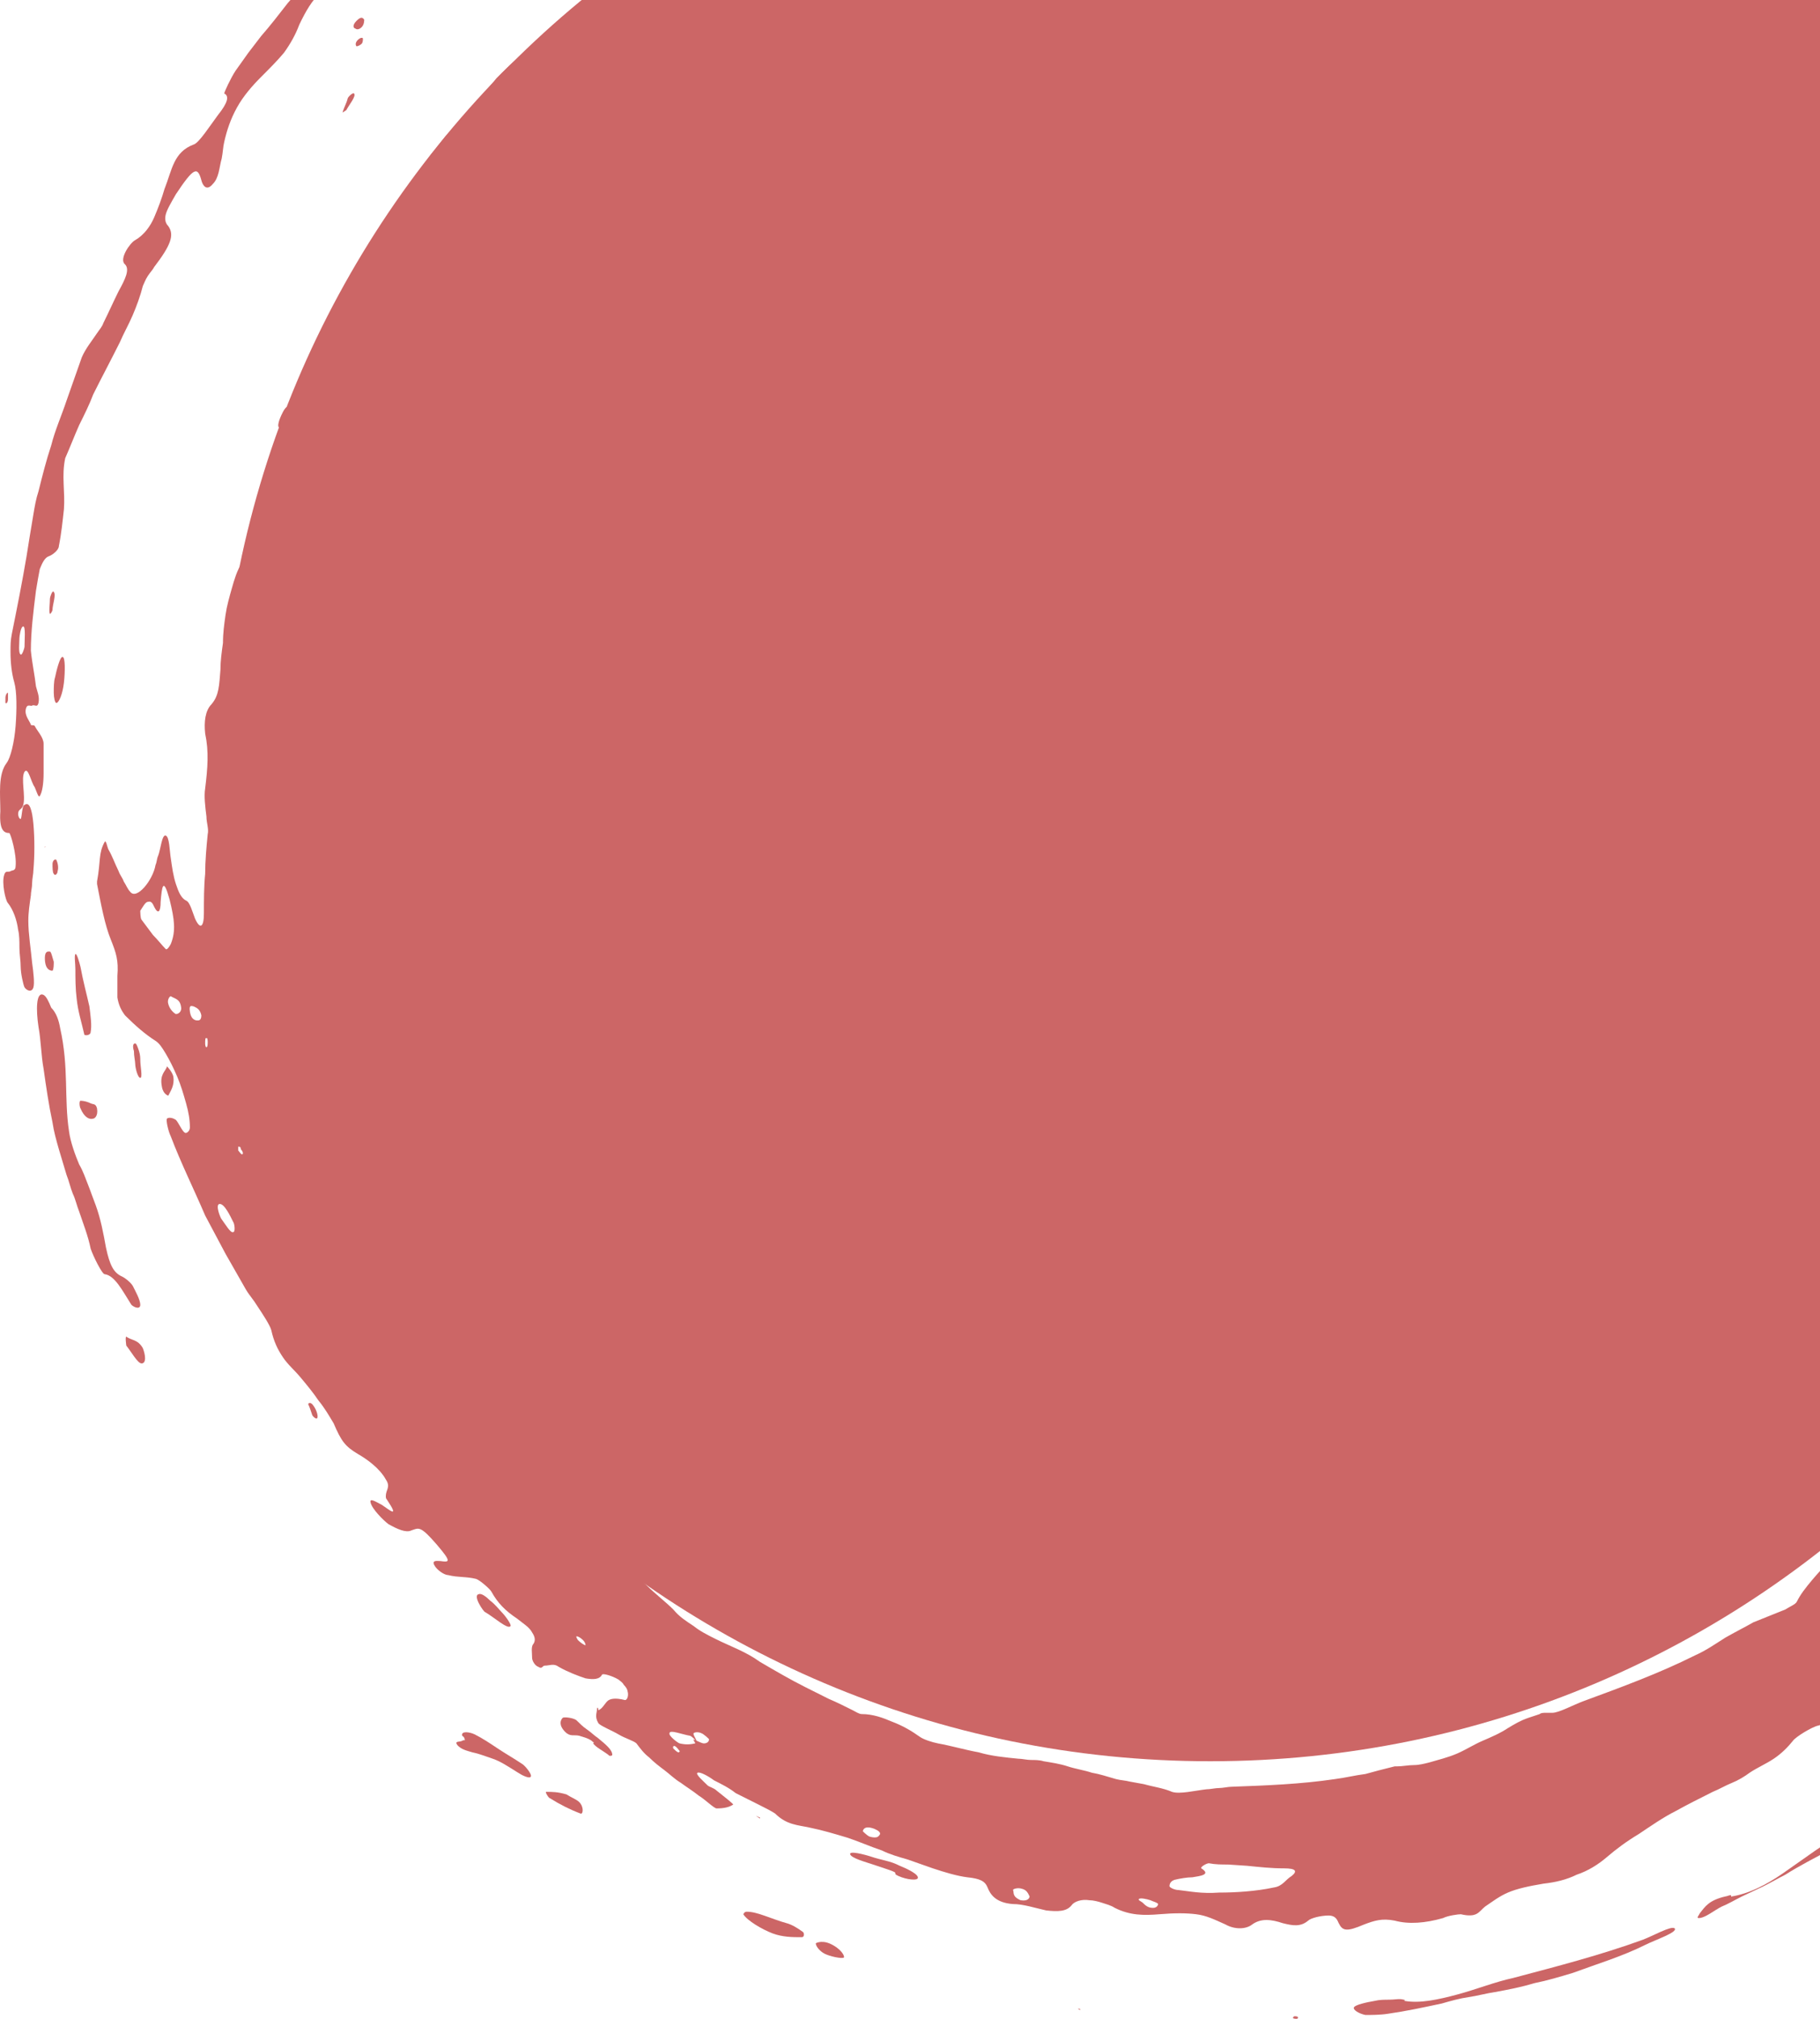 <svg width="92" height="102" viewBox="0 0 92 102" fill="none" xmlns="http://www.w3.org/2000/svg">
<g id="Vector">
<path d="M30.178 86.346C30.178 86.539 30.05 86.732 30.243 87.054C30.307 87.183 30.95 87.441 31.272 87.634C31.593 87.827 32.043 87.956 32.172 88.085C32.365 88.343 32.558 88.6 32.815 88.793C33.072 89.051 33.33 89.245 33.587 89.438C33.844 89.631 34.101 89.889 34.423 90.082C34.68 90.275 35.002 90.469 35.323 90.726C35.645 90.919 36.095 91.37 36.224 91.37C36.609 91.37 36.867 91.306 37.059 91.177C37.124 91.177 36.545 90.726 36.224 90.469C36.095 90.34 35.838 90.275 35.773 90.211C35.58 90.017 35.13 89.631 35.259 89.567C35.387 89.502 35.838 89.76 36.095 89.953C36.481 90.146 36.867 90.34 37.188 90.597C37.574 90.791 37.96 90.984 38.346 91.177C38.603 91.306 38.989 91.499 39.182 91.628C39.761 92.208 40.339 92.208 40.918 92.337C41.561 92.466 42.204 92.659 42.847 92.852C43.426 93.045 44.005 93.303 44.584 93.496C44.97 93.69 45.42 93.818 45.87 93.947L47.156 94.398C47.735 94.591 48.378 94.785 48.892 94.849C49.536 94.914 49.793 95.042 49.921 95.365C50.05 95.687 50.307 96.138 51.208 96.202C51.722 96.202 52.301 96.395 52.88 96.524C53.459 96.589 53.909 96.589 54.166 96.266C54.294 96.073 54.68 95.944 55.066 96.009C55.259 96.009 55.516 96.073 55.709 96.138C55.902 96.202 56.16 96.266 56.352 96.395C57.124 96.782 57.832 96.782 58.603 96.717C59.375 96.653 59.954 96.653 60.468 96.717C60.983 96.782 61.369 96.975 61.947 97.233C62.398 97.49 62.976 97.49 63.298 97.233C63.748 96.911 64.263 96.975 64.841 97.168C65.356 97.297 65.742 97.362 66.127 97.04C66.256 96.911 66.771 96.782 67.156 96.782C67.542 96.782 67.607 97.04 67.671 97.168C67.864 97.555 68.057 97.619 68.957 97.233C69.472 97.04 69.858 96.911 70.501 97.04C71.208 97.233 72.044 97.168 72.944 96.911C73.202 96.782 73.716 96.717 73.845 96.717C74.681 96.911 74.745 96.589 75.067 96.331C75.453 96.073 75.774 95.816 76.224 95.622C76.674 95.429 77.253 95.3 78.025 95.171C78.604 95.107 79.182 94.978 79.697 94.72C80.276 94.527 80.79 94.205 81.24 93.818C81.691 93.432 82.205 93.045 82.848 92.659C83.427 92.272 84.07 91.821 84.713 91.499C85.292 91.177 85.935 90.855 86.578 90.533C86.9 90.404 87.221 90.211 87.543 90.082C87.864 89.953 88.186 89.76 88.443 89.567C88.829 89.309 89.279 89.116 89.665 88.858C90.051 88.6 90.372 88.278 90.63 87.956C90.758 87.763 91.594 87.247 91.916 87.183C92.688 86.99 92.945 86.732 92.945 86.346C92.945 86.023 93.202 85.83 93.716 85.701C93.974 85.637 94.36 85.379 94.617 85.315C94.81 85.25 95.131 85.186 95.131 85.315C95.067 85.83 95.517 85.572 96.032 85.121C96.546 84.735 97.189 84.22 97.446 83.833C97.832 83.253 98.347 82.738 98.861 82.158C99.118 81.9 99.376 81.643 99.697 81.385L100.083 80.999C100.212 80.87 100.34 80.741 100.469 80.547C100.791 80.225 101.562 79.646 101.627 79.71C101.884 79.903 102.077 79.839 102.27 79.646C102.463 79.452 102.656 79.13 102.784 78.808C103.684 77.391 104.585 76.231 106.064 75.265C106.257 75.136 106.578 74.75 106.836 74.299C106.964 74.105 107.093 73.848 107.222 73.59C107.35 73.332 107.479 73.139 107.607 72.881C107.607 72.881 107.479 72.817 107.35 72.817C106.964 72.752 107.222 72.43 107.607 71.98C107.865 71.722 108.122 71.464 108.379 71.206C108.894 70.627 109.215 70.047 109.151 69.467C109.087 69.209 109.087 68.887 109.215 68.501C109.344 68.05 109.472 67.534 109.601 67.083C109.73 66.632 109.923 66.117 110.051 65.602C110.115 65.408 110.373 64.957 110.437 64.957C110.694 64.893 110.887 64.764 111.016 64.507C111.144 64.249 111.273 63.991 111.337 63.605C111.402 63.218 111.466 62.832 111.659 62.445C111.788 62.187 111.852 61.93 111.98 61.672C112.109 61.414 112.173 61.157 112.302 60.899C112.495 60.383 112.688 59.868 112.881 59.353C113.074 58.837 113.138 58 113.074 57.742C112.816 57.162 112.431 56.776 112.045 56.325C111.98 56.196 111.788 56.132 111.659 56.325C111.53 56.518 111.466 56.905 111.466 57.098C111.53 57.871 111.209 58.515 110.759 59.16C110.437 59.675 110.115 60.255 109.858 60.834C109.537 61.479 109.151 62.316 108.829 62.123C108.443 61.93 108.829 61.092 109.087 60.448C109.151 60.255 109.279 60.061 109.344 59.933C109.537 59.417 109.73 58.902 109.794 58.451C109.987 56.905 110.115 55.359 109.987 53.941C109.987 53.233 109.923 52.46 109.794 51.815C109.665 51.171 109.472 50.656 108.958 50.463C108.636 50.334 108.25 49.883 108.186 49.303C108.122 48.916 108.122 48.53 108.122 48.143C108.058 47.757 108.058 47.37 107.993 46.984C107.993 46.597 107.929 46.211 107.929 45.824C107.865 45.438 107.865 45.051 107.8 44.665C107.736 43.763 107.607 42.796 107.479 41.895C107.479 41.701 107.414 41.379 107.286 41.444C107.157 41.508 107.222 41.895 107.222 42.088C107.286 42.603 107.35 43.118 107.414 43.634C107.414 44.149 107.479 44.665 107.543 45.18C107.543 45.438 107.607 45.631 107.607 45.889C107.607 46.146 107.607 46.34 107.607 46.597C107.607 47.048 107.607 47.499 107.543 47.95C107.479 48.401 107.35 48.852 107.222 49.239C107.093 49.69 106.9 50.076 106.643 50.527C106.257 51.171 106.064 52.266 105.871 53.104C105.742 53.748 105.678 54.392 105.614 55.036C105.549 55.359 105.549 55.681 105.485 56.003C105.485 56.196 105.421 56.325 105.421 56.518C105.357 56.647 105.357 56.84 105.292 56.969C105.099 57.742 104.906 58.515 104.649 59.288L104.263 60.448C104.135 60.834 104.006 61.221 103.813 61.608C103.684 61.865 103.556 62.123 103.427 62.445C103.299 62.703 103.17 62.96 103.106 63.218C103.041 63.605 102.913 63.862 102.784 64.184C102.72 64.313 102.591 64.507 102.527 64.635C102.398 64.764 102.334 64.957 102.205 65.086C101.82 65.537 101.498 66.246 101.305 66.761C101.048 67.406 100.983 67.985 100.791 68.629C100.726 68.823 100.533 69.209 100.34 69.274C100.083 69.467 99.826 69.66 99.633 69.918C99.44 70.111 99.247 70.369 99.054 70.627C98.668 71.078 98.347 71.593 98.025 72.173C97.382 73.075 96.675 74.041 95.903 74.878C95.646 75.136 95.388 75.458 95.067 75.716C94.81 75.974 94.488 76.231 94.36 76.489C93.909 77.262 93.202 77.971 92.559 78.744C92.237 79.13 91.916 79.452 91.594 79.839C91.273 80.225 91.015 80.547 90.823 80.934C90.758 81.063 90.437 81.192 90.244 81.321L88.636 81.965C88.186 82.222 87.671 82.48 87.221 82.738C86.707 83.06 86.257 83.382 85.678 83.64C83.877 84.542 81.948 85.25 80.019 85.959C79.504 86.152 78.797 86.539 78.475 86.539C78.346 86.539 78.218 86.539 78.153 86.539C78.025 86.539 77.896 86.539 77.832 86.603C77.639 86.668 77.446 86.732 77.253 86.796C76.867 86.925 76.546 87.119 76.224 87.312C75.838 87.57 75.388 87.763 74.938 87.956C74.488 88.149 74.102 88.407 73.652 88.6C73.202 88.793 72.687 88.922 72.237 89.051C71.98 89.116 71.722 89.18 71.465 89.18C71.208 89.18 70.886 89.245 70.629 89.245C70.565 89.245 70.565 89.245 70.501 89.245C69.986 89.373 69.472 89.502 69.022 89.631C68.507 89.695 67.993 89.824 67.478 89.889C65.742 90.146 64.005 90.211 62.269 90.275C62.076 90.275 61.819 90.34 61.626 90.34C61.433 90.34 61.176 90.404 60.983 90.404C60.404 90.469 59.632 90.662 59.246 90.533C58.796 90.34 58.282 90.275 57.832 90.146L57.124 90.017C56.867 89.953 56.674 89.953 56.417 89.889C55.967 89.76 55.581 89.631 55.195 89.567C54.809 89.438 54.359 89.373 53.973 89.245C53.587 89.116 53.137 89.051 52.751 88.987C52.558 88.922 52.301 88.922 52.108 88.922C51.915 88.922 51.658 88.858 51.465 88.858C50.822 88.793 50.114 88.729 49.471 88.536C48.764 88.407 48.121 88.214 47.413 88.085C47.092 88.02 46.706 87.892 46.513 87.763C46.063 87.441 45.613 87.183 45.098 86.99C44.648 86.796 44.134 86.603 43.555 86.603C43.426 86.603 43.233 86.474 43.105 86.41C42.719 86.217 42.333 86.023 41.883 85.83L40.725 85.25C39.953 84.864 39.182 84.413 38.41 83.962C37.703 83.447 36.931 83.189 36.159 82.802C35.773 82.609 35.387 82.416 35.066 82.158C34.68 81.9 34.358 81.707 34.037 81.321C33.651 80.934 33.137 80.547 32.686 80.097C32.301 79.71 31.85 79.323 31.465 78.937L30.178 77.777L28.956 76.618L27.992 75.651C27.67 75.329 27.349 75.007 27.027 74.685C26.641 74.234 26.191 73.848 25.805 73.397C25.419 72.946 25.034 72.495 24.648 72.044C24.455 71.851 24.326 71.657 24.133 71.4C24.005 71.206 23.812 70.949 23.683 70.755C22.332 68.758 20.789 66.826 20.017 64.507C19.953 64.313 19.76 64.056 19.631 63.927C19.503 63.733 19.31 63.476 19.181 63.282C19.053 63.089 18.924 62.832 18.796 62.574C18.538 62.123 18.345 61.608 18.088 61.157C17.895 60.641 17.702 60.19 17.509 59.675C17.316 59.16 17.123 58.709 16.995 58.193C16.866 57.678 16.673 57.227 16.545 56.712L16.416 56.325L16.352 55.938C16.287 55.681 16.223 55.423 16.159 55.165C15.837 53.941 15.837 53.748 16.352 53.684C16.738 53.619 16.866 53.233 16.609 52.395C16.352 51.3 16.159 50.334 15.644 49.432C15.387 48.916 15.194 48.401 14.937 47.886C14.808 47.628 14.744 47.306 14.615 47.048L14.422 46.662C14.358 46.533 14.294 46.404 14.294 46.275C14.229 46.082 14.101 45.889 14.037 45.76C13.779 45.502 13.522 45.244 13.329 44.794C13.265 44.6 13.2 44.343 13.136 44.02C13.136 43.763 13.136 43.376 13.2 43.054C13.2 42.99 13.2 42.861 13.2 42.796L13.136 41.572V39.124C13.136 38.738 13.136 38.287 13.136 37.9C13.136 37.514 13.008 37.192 12.943 36.87C12.815 36.354 12.75 35.839 12.686 35.324C12.622 34.808 12.557 34.228 12.557 33.648C12.557 33.133 12.622 32.553 12.686 31.974C12.686 31.716 12.75 31.394 12.75 31.136C12.75 30.878 12.815 30.556 12.879 30.299C12.943 29.912 12.943 29.461 13.008 29.075C13.008 28.881 13.072 28.688 13.072 28.43C13.072 28.237 13.136 28.044 13.2 27.786C13.329 27.013 13.522 26.24 13.715 25.467C13.779 25.338 13.844 25.08 13.779 25.016C13.715 25.016 13.651 25.145 13.586 25.274C13.393 25.596 13.265 25.982 13.072 26.369C12.943 26.755 12.75 27.078 12.622 27.464C12.493 27.786 12.364 28.173 12.236 28.43C11.979 28.817 11.85 29.268 11.721 29.719C11.593 30.17 11.464 30.621 11.4 31.072C11.335 31.523 11.271 31.974 11.271 32.489C11.207 32.94 11.143 33.391 11.143 33.842C11.078 34.615 11.078 35.13 10.692 35.581C10.371 35.903 10.307 36.483 10.371 37.063C10.564 37.965 10.499 38.802 10.371 39.833C10.307 40.219 10.371 40.735 10.435 41.25C10.435 41.572 10.564 41.895 10.499 42.152C10.435 42.796 10.371 43.505 10.371 44.149C10.307 44.794 10.307 45.502 10.307 46.146C10.307 46.855 10.114 46.984 9.856 46.404C9.728 46.082 9.599 45.566 9.406 45.502C9.149 45.373 9.02 45.051 8.892 44.665C8.763 44.278 8.699 43.827 8.635 43.376C8.57 42.99 8.57 42.281 8.377 42.217C8.184 42.152 8.12 42.925 7.991 43.247C7.927 43.376 7.927 43.569 7.863 43.698C7.734 44.471 6.898 45.502 6.577 45.051C6.448 44.922 6.384 44.729 6.255 44.536C6.191 44.343 6.062 44.214 5.998 44.02C5.805 43.634 5.676 43.247 5.483 42.925C5.419 42.796 5.355 42.41 5.29 42.539C4.969 43.118 5.097 43.505 4.905 44.536C4.905 44.6 4.905 44.6 4.905 44.665C5.097 45.631 5.29 46.726 5.612 47.499C5.869 48.143 5.998 48.53 5.934 49.303C5.934 49.69 5.934 50.076 5.934 50.398C5.998 50.785 6.126 51.042 6.319 51.3C6.834 51.815 7.348 52.266 7.863 52.589C8.056 52.717 8.184 52.911 8.377 53.233C8.57 53.555 8.763 53.941 8.956 54.392C9.149 54.843 9.278 55.294 9.406 55.745C9.535 56.196 9.599 56.583 9.599 56.969C9.599 57.162 9.406 57.291 9.342 57.227C9.213 57.162 9.02 56.712 8.892 56.583C8.699 56.454 8.506 56.454 8.442 56.518C8.377 56.583 8.506 57.162 8.635 57.42C9.149 58.773 9.792 60.061 10.371 61.414L11.4 63.347L12.429 65.151C12.622 65.473 12.815 65.666 13.008 65.988C13.265 66.375 13.651 66.955 13.715 67.212C13.844 67.792 14.037 68.179 14.294 68.565C14.551 68.952 14.873 69.209 15.194 69.596C15.516 69.982 15.837 70.369 16.095 70.755C16.416 71.142 16.673 71.593 16.866 71.915C17.252 72.817 17.445 73.075 18.088 73.461C18.538 73.719 19.181 74.17 19.503 74.75C19.76 75.136 19.503 75.265 19.503 75.587C19.503 75.651 19.503 75.716 19.567 75.78C20.21 76.747 19.696 76.296 19.31 76.038C19.053 75.909 18.667 75.651 18.731 75.909C18.796 76.231 19.374 76.811 19.631 77.004C20.082 77.262 20.532 77.455 20.789 77.326C21.175 77.198 21.239 77.069 22.075 78.035C22.847 78.937 22.718 78.937 22.268 78.873C22.14 78.873 21.818 78.808 21.947 79.066C22.075 79.323 22.461 79.581 22.654 79.581C23.169 79.71 23.554 79.646 24.069 79.775C24.262 79.839 24.776 80.29 24.841 80.419C25.162 80.999 25.548 81.385 26.127 81.772C26.448 82.029 26.77 82.222 26.898 82.48C27.027 82.674 27.091 82.867 26.963 83.06C26.834 83.189 26.898 83.511 26.898 83.769C26.898 83.897 27.027 84.155 27.22 84.22C27.413 84.348 27.413 84.155 27.542 84.155C27.799 84.155 27.992 84.026 28.249 84.22C28.699 84.477 29.214 84.671 29.599 84.799C29.985 84.864 30.307 84.864 30.436 84.606C30.5 84.542 30.95 84.671 31.272 84.864C31.336 84.928 31.465 84.993 31.529 85.121C31.657 85.25 31.722 85.379 31.722 85.444C31.786 85.637 31.722 85.895 31.593 85.895C31.079 85.766 30.821 85.83 30.693 85.959C30.564 86.088 30.436 86.346 30.243 86.41C30.243 86.217 30.178 86.281 30.178 86.346ZM35.066 87.57C35.13 87.505 35.323 87.505 35.452 87.57C35.516 87.57 35.902 87.892 35.838 87.892C35.838 88.02 35.709 88.085 35.58 88.085C35.452 88.085 35.13 87.892 35.066 87.892C35.002 87.892 35.194 88.085 35.13 88.085C34.873 88.149 34.616 88.149 34.358 88.085C34.294 88.085 33.78 87.698 33.844 87.57C33.844 87.376 34.487 87.634 34.873 87.698C34.937 87.698 35.13 87.892 35.194 87.956C35.259 87.956 35.002 87.634 35.066 87.57ZM59.568 95.493C59.375 95.493 59.118 95.365 59.118 95.3C59.118 95.171 59.182 95.042 59.375 94.978C59.632 94.914 60.018 94.849 60.275 94.849C60.661 94.785 61.24 94.72 60.725 94.398C60.661 94.334 60.983 94.141 61.111 94.141C61.433 94.205 61.755 94.205 62.076 94.205L63.041 94.269C63.684 94.334 64.263 94.398 64.906 94.398C65.484 94.398 65.613 94.527 65.291 94.785C64.97 94.978 64.841 95.3 64.391 95.365C63.491 95.558 62.462 95.622 61.626 95.622C60.725 95.687 60.147 95.558 59.568 95.493ZM7.798 45.824C7.991 46.211 8.12 46.082 8.12 45.566C8.184 44.794 8.249 44.278 8.57 45.438C8.827 46.468 8.892 47.048 8.635 47.692C8.57 47.821 8.442 48.014 8.377 47.95C8.184 47.757 7.991 47.499 7.734 47.242C7.541 46.984 7.348 46.726 7.155 46.468C7.091 46.404 7.091 46.017 7.091 46.017C7.22 45.824 7.348 45.566 7.477 45.566C7.67 45.502 7.734 45.695 7.798 45.824ZM11.786 61.736C11.85 61.801 11.914 62.252 11.786 62.252C11.657 62.316 11.4 61.865 11.207 61.608C11.143 61.543 10.885 60.899 11.078 60.834C11.335 60.77 11.657 61.479 11.786 61.736ZM8.506 50.72C8.442 50.527 8.57 50.334 8.635 50.334C8.827 50.463 9.085 50.463 9.149 50.849C9.213 51.107 9.02 51.236 8.892 51.236C8.763 51.171 8.57 50.978 8.506 50.72ZM51.208 95.493C51.208 95.429 51.465 95.365 51.658 95.429C51.915 95.493 51.979 95.687 52.044 95.816C52.044 95.88 51.979 96.073 51.593 96.009C51.143 95.816 51.272 95.622 51.208 95.493ZM9.792 50.849C9.921 50.913 10.114 50.978 10.178 51.3C10.178 51.558 10.049 51.558 9.985 51.558C9.921 51.558 9.663 51.558 9.599 51.107C9.535 50.72 9.728 50.849 9.792 50.849ZM58.153 96.009C58.282 96.073 58.539 96.138 58.539 96.202C58.539 96.266 58.475 96.395 58.282 96.395C58.025 96.395 57.896 96.266 57.767 96.138C57.703 96.073 57.51 96.009 57.574 95.944C57.639 95.88 57.96 95.944 58.153 96.009ZM44.391 92.788C44.327 92.852 44.134 92.852 43.941 92.788C43.812 92.723 43.619 92.53 43.619 92.53C43.619 92.466 43.683 92.208 44.198 92.401C44.648 92.594 44.455 92.723 44.391 92.788ZM29.599 83.124C29.535 83.124 29.342 82.996 29.214 82.867C29.214 82.867 29.085 82.674 29.149 82.674C29.214 82.674 29.342 82.738 29.471 82.867C29.599 82.996 29.599 83.124 29.599 83.124ZM34.358 88.471C34.358 88.471 34.358 88.536 34.294 88.536C34.23 88.536 34.101 88.407 34.037 88.343C34.037 88.343 33.973 88.214 34.101 88.214C34.23 88.278 34.294 88.407 34.358 88.471ZM111.337 58.644C111.337 58.515 111.466 58.515 111.466 58.451C111.466 58.451 111.53 58.515 111.53 58.58C111.466 58.644 111.466 58.837 111.402 58.837C111.337 58.773 111.273 58.709 111.337 58.644ZM10.499 52.653C10.499 52.717 10.499 52.911 10.435 52.911C10.371 52.911 10.371 52.717 10.371 52.717C10.371 52.589 10.371 52.395 10.435 52.46C10.499 52.395 10.499 52.653 10.499 52.653ZM12.236 58.322C12.172 58.322 12.107 58.193 12.043 58.129V57.935C12.107 57.935 12.172 57.935 12.172 58.064C12.3 58.193 12.3 58.322 12.236 58.322Z" fill="#CC6666"/>
<path d="M1.046 41.379C0.982 41.379 0.917 41.25 0.917 41.121C0.917 40.864 1.11 40.928 1.175 40.67C1.303 40.219 1.046 39.318 1.239 38.995C1.432 38.738 1.56 39.511 1.753 39.769C1.818 39.897 1.946 40.348 2.011 40.219C2.139 40.026 2.204 39.575 2.204 39.06C2.204 38.802 2.204 38.544 2.204 38.287C2.204 38.029 2.204 37.772 2.204 37.578C2.204 37.256 1.882 36.934 1.753 36.676C1.689 36.612 1.56 36.676 1.56 36.612C1.496 36.419 1.239 36.161 1.303 35.839C1.368 35.517 1.56 35.71 1.625 35.646C1.753 35.581 1.882 35.774 1.946 35.517C2.011 35.195 1.882 34.937 1.818 34.679C1.753 34.099 1.625 33.52 1.56 32.875C1.56 31.909 1.689 30.878 1.818 29.848C1.882 29.461 1.946 29.075 2.011 28.752C2.139 28.43 2.268 28.173 2.461 28.108C2.654 28.044 2.975 27.786 2.975 27.593C3.104 26.949 3.168 26.304 3.232 25.725C3.297 24.823 3.104 24.05 3.297 23.148C3.554 22.568 3.747 22.053 4.004 21.473C4.261 20.957 4.519 20.442 4.712 19.927C5.162 19.025 5.612 18.187 6.062 17.285C6.255 16.834 6.512 16.384 6.705 15.932C6.898 15.482 7.091 14.966 7.22 14.451C7.284 14.322 7.348 14.129 7.477 13.935C7.606 13.742 7.734 13.613 7.798 13.485C8.635 12.389 8.827 11.874 8.506 11.423C8.377 11.294 8.313 11.101 8.377 10.843C8.442 10.585 8.635 10.263 8.892 9.812C9.792 8.46 9.985 8.395 10.178 9.104C10.242 9.361 10.435 9.684 10.757 9.297C11.078 8.975 11.078 8.46 11.207 8.009C11.271 7.687 11.271 7.429 11.335 7.171C11.464 6.591 11.657 6.012 11.979 5.432C12.3 4.852 12.75 4.337 13.2 3.886C13.651 3.435 14.037 3.048 14.358 2.662C14.68 2.211 14.937 1.76 15.13 1.244C15.837 -0.237 16.352 -0.688 17.252 -0.688C17.767 -0.688 18.152 -1.075 18.603 -1.783C18.86 -2.234 18.988 -2.621 19.181 -3.007C19.374 -3.458 19.503 -3.845 19.76 -4.36C20.275 -5.198 21.175 -5.778 21.625 -5.713C21.754 -5.713 22.075 -5.778 22.268 -5.906C22.526 -6.1 22.718 -6.357 22.911 -6.615C23.04 -6.808 23.169 -7.066 23.297 -7.195C23.49 -7.324 23.683 -7.517 23.876 -7.646L24.455 -8.097C24.841 -8.419 25.291 -8.677 25.677 -8.934C25.934 -9.128 26.127 -9.256 26.384 -9.385C26.641 -9.514 26.898 -9.643 27.156 -9.772C27.477 -9.965 28.056 -10.352 28.185 -10.287C28.378 -10.158 27.735 -9.643 27.349 -9.321C27.156 -9.192 26.963 -8.999 26.706 -8.87C26.513 -8.741 26.255 -8.548 26.127 -8.419C25.805 -8.161 25.484 -7.646 25.548 -7.517C25.612 -7.259 25.677 -6.873 26.191 -7.13C26.577 -7.324 27.156 -7.904 27.22 -8.097C27.67 -9.192 29.085 -10.48 30.307 -11.576C30.886 -12.155 31.593 -12.606 32.172 -12.542C32.879 -12.477 32.622 -12.735 32.815 -12.993C33.201 -13.573 33.522 -14.088 34.037 -14.539C34.551 -14.99 35.323 -15.377 36.481 -15.763C36.867 -15.892 37.252 -16.021 37.638 -16.149C38.217 -16.407 38.796 -16.536 39.375 -16.794C39.953 -16.987 40.532 -17.245 40.918 -17.696C41.047 -17.696 41.69 -17.825 42.076 -17.953C42.654 -18.147 43.233 -18.147 43.748 -18.34C44.262 -18.533 44.777 -18.726 45.291 -18.984C45.806 -19.177 46.32 -19.371 46.835 -19.564C47.349 -19.757 47.928 -19.95 48.442 -20.079C49.021 -20.208 49.536 -20.337 50.114 -20.401C50.5 -20.466 50.95 -20.53 51.336 -20.595C51.786 -20.659 52.172 -20.724 52.623 -20.724C53.073 -20.788 53.523 -20.852 53.973 -20.981C54.423 -21.11 54.809 -21.174 55.259 -21.239L56.545 -21.497C56.995 -21.561 57.381 -21.69 57.832 -21.69L59.118 -21.883C59.311 -21.883 59.568 -21.948 59.697 -22.012C60.082 -22.205 58.989 -22.978 58.282 -22.914C57.381 -22.849 56.545 -22.721 55.645 -22.656L53.073 -22.27C52.301 -22.141 51.979 -21.948 52.429 -21.754C53.073 -21.497 52.301 -21.303 51.658 -21.239C50.95 -21.11 50.179 -20.917 49.407 -20.788C49.021 -20.724 48.635 -20.659 48.249 -20.595C47.864 -20.53 47.542 -20.466 47.156 -20.401C46.384 -20.273 45.677 -20.208 44.905 -20.079C44.134 -19.886 43.426 -19.693 42.59 -19.435C42.076 -19.242 41.561 -19.049 41.047 -18.855L39.503 -18.275C38.989 -18.082 38.474 -17.825 37.96 -17.631L36.416 -16.987C36.031 -16.794 35.645 -16.601 35.323 -16.343C35.194 -16.278 35.13 -16.085 35.259 -16.021C35.387 -15.956 35.966 -16.149 35.902 -15.956C35.773 -15.763 35.13 -15.505 34.744 -15.248C34.358 -14.99 33.908 -14.797 33.522 -14.539C33.072 -14.281 32.622 -14.024 32.172 -13.895C31.915 -13.83 31.529 -13.766 31.593 -13.895C31.657 -14.024 32.043 -14.281 32.301 -14.41C32.686 -14.668 33.137 -14.797 33.587 -15.054C33.78 -15.183 34.166 -15.441 34.101 -15.505C34.101 -15.57 33.78 -15.505 33.587 -15.441C32.944 -15.119 32.236 -14.797 31.593 -14.41C30.564 -13.895 29.599 -13.379 29.085 -12.477C29.021 -12.349 28.699 -11.962 28.313 -11.64C27.927 -11.318 27.413 -10.996 26.898 -10.931C26.77 -10.931 26.448 -10.609 26.191 -10.48C26.062 -10.352 25.87 -10.287 25.741 -10.158C25.612 -10.03 25.484 -9.901 25.291 -9.836C25.034 -9.579 24.712 -9.321 24.39 -9.128C23.812 -8.677 23.233 -8.29 22.59 -8.032C22.461 -7.968 21.754 -7.259 21.689 -7.002C21.497 -6.551 21.175 -6.164 20.725 -5.906C20.082 -5.649 19.567 -5.198 18.988 -4.682C18.86 -4.554 18.731 -4.425 18.603 -4.296L18.217 -3.909C17.959 -3.652 17.702 -3.33 17.445 -3.072C16.416 -2.041 15.516 -0.946 14.551 0.149C14.101 0.729 13.651 1.309 13.2 1.824L12.557 2.662L11.914 3.564C11.657 3.95 11.335 4.659 11.335 4.723C11.593 4.852 11.528 5.174 11.014 5.818C10.628 6.334 10.049 7.236 9.792 7.3C8.763 7.687 8.699 8.588 8.313 9.555C8.184 10.006 7.991 10.521 7.798 10.972C7.606 11.423 7.284 11.874 6.834 12.132C6.577 12.261 5.998 13.098 6.319 13.356C6.577 13.613 6.319 14.129 5.998 14.709C5.741 15.224 5.483 15.804 5.226 16.319C5.162 16.512 5.033 16.641 4.905 16.834C4.647 17.221 4.326 17.608 4.133 18.058L3.361 20.249C3.104 21.022 2.782 21.73 2.589 22.503C2.332 23.277 2.139 24.05 1.946 24.823C1.818 25.209 1.753 25.596 1.689 25.982C1.625 26.369 1.56 26.755 1.496 27.142C1.303 28.43 1.046 29.783 0.789 31.072C0.724 31.394 0.66 31.716 0.596 32.038C0.531 32.36 0.531 32.618 0.531 32.94C0.531 33.52 0.596 34.035 0.724 34.486C0.853 34.937 0.853 35.839 0.789 36.676C0.724 37.514 0.531 38.287 0.339 38.544C-0.112 39.124 0.017 40.155 0.017 40.993C-0.047 41.959 0.21 42.088 0.467 42.088C0.531 42.088 0.853 43.183 0.789 43.763C0.789 44.02 0.596 43.956 0.531 44.02C0.403 44.085 0.274 43.956 0.21 44.214C0.081 44.6 0.274 45.502 0.403 45.631C0.66 45.953 0.853 46.468 0.917 46.984C0.982 47.242 0.982 47.564 0.982 47.886C0.982 48.208 1.046 48.53 1.046 48.852C1.046 49.174 1.175 49.754 1.239 49.883C1.368 50.076 1.625 50.141 1.689 49.883C1.753 49.69 1.689 49.11 1.625 48.659C1.56 47.95 1.432 47.177 1.432 46.533C1.432 46.082 1.496 45.695 1.56 45.244C1.56 45.051 1.625 44.858 1.625 44.6C1.625 44.407 1.689 44.149 1.689 43.956C1.753 43.247 1.753 42.345 1.689 41.637C1.625 40.928 1.496 40.477 1.239 40.67C1.11 40.67 1.11 41.315 1.046 41.379ZM1.239 32.682C1.239 32.747 1.11 33.133 1.046 33.069C0.917 33.004 0.982 32.489 0.982 32.231C0.982 32.167 1.046 31.651 1.175 31.651C1.303 31.651 1.239 32.36 1.239 32.682ZM41.947 -18.533C41.883 -18.533 41.883 -18.533 41.947 -18.533C41.947 -18.598 42.076 -18.662 42.076 -18.598L41.947 -18.533Z" fill="#CC6666"/>
<path d="M50.436 -11.511C49.921 -11.254 49.407 -10.996 48.892 -10.738L48.121 -10.287C47.864 -10.158 47.606 -9.965 47.349 -9.836C47.156 -9.707 46.706 -9.643 46.706 -9.514C46.706 -9.385 47.156 -9.514 47.349 -9.514C47.606 -9.45 47.928 -9.385 48.056 -9.256C48.249 -9.063 48.249 -8.741 48.314 -8.548C48.507 -8.161 49.407 -8.161 50.307 -8.548C50.5 -8.612 50.693 -8.677 50.886 -8.741C51.336 -8.87 51.851 -8.934 52.237 -9.128C52.944 -9.45 53.33 -9.385 53.651 -9.192C53.973 -8.999 54.616 -8.999 55.195 -9.128C55.516 -9.192 55.838 -9.256 56.224 -9.321C56.545 -9.385 56.931 -9.45 57.253 -9.45L58.282 -9.579C58.603 -9.643 58.989 -9.707 59.311 -9.707C59.632 -9.707 60.018 -9.707 60.275 -9.772C61.433 -10.158 62.719 -10.03 63.877 -9.965C64.648 -9.901 65.227 -9.965 65.87 -10.158C66.706 -10.416 67.8 -10.609 68.636 -10.48C69.536 -10.352 70.243 -10.287 70.886 -10.352C71.53 -10.416 72.173 -10.545 72.816 -10.545C73.394 -10.545 74.038 -10.545 74.681 -10.48C75.324 -10.416 75.967 -10.287 76.61 -10.158C77.189 -10.094 77.768 -9.836 78.282 -9.643C78.861 -9.45 79.44 -9.256 79.954 -9.063C80.533 -8.87 81.112 -8.805 81.691 -8.677C82.012 -8.612 82.398 -8.548 82.591 -8.354C84.713 -7.002 85.228 -6.744 87.35 -6.229C87.478 -6.229 87.671 -6.229 87.607 -6.357C87.414 -6.744 86.385 -7.195 85.999 -7.259C85.613 -7.324 85.228 -7.453 84.906 -7.581C84.585 -7.71 84.263 -7.904 83.941 -8.097C83.62 -8.29 83.105 -8.483 82.655 -8.677C81.883 -8.934 81.112 -9.128 80.404 -9.385C77.51 -10.352 74.616 -11.125 71.594 -11.576C71.208 -11.64 70.758 -11.64 70.308 -11.704L69.022 -11.769C68.378 -11.833 67.671 -11.898 67.028 -11.962C66.385 -12.027 65.677 -12.027 65.034 -12.091C64.906 -12.091 64.777 -12.155 64.713 -12.155C64.456 -12.22 64.263 -12.284 64.005 -12.349L63.298 -12.542C62.848 -12.671 62.333 -12.8 61.883 -12.864C61.69 -12.928 61.369 -12.928 61.111 -12.864C59.825 -12.542 58.925 -12.8 58.153 -13.057C57.574 -13.251 57.188 -13.186 56.417 -13.057C55.324 -12.864 54.938 -12.477 53.137 -12.349C52.301 -12.477 51.401 -11.898 50.436 -11.511ZM57.06 -12.155C57.06 -12.091 56.931 -12.027 56.867 -12.027C56.803 -12.027 56.738 -12.091 56.738 -12.091C56.738 -12.091 56.803 -12.155 56.867 -12.155C56.995 -12.22 57.06 -12.22 57.06 -12.155Z" fill="#CC6666"/>
<path d="M87.543 95.816C88.379 95.687 89.279 95.236 90.115 94.656C90.565 94.334 90.951 94.076 91.401 93.754C91.852 93.432 92.237 93.174 92.688 92.916C93.266 92.594 93.781 92.208 94.36 91.886C94.938 91.564 95.453 91.113 95.967 90.791C97.061 90.082 98.025 89.245 99.054 88.407C99.762 87.827 100.405 87.183 101.048 86.603C101.691 85.959 102.27 85.315 102.913 84.671C103.234 84.348 103.427 83.962 103.749 83.769C105.228 82.545 106.128 81.127 107.029 79.71C107.286 79.259 107.607 78.873 107.929 78.422C108.058 78.228 108.25 77.971 108.379 77.777C108.508 77.584 108.636 77.326 108.829 77.133C109.151 76.618 109.472 76.167 109.73 75.651C110.051 75.007 109.73 75.072 109.472 75.072C109.408 75.072 109.408 74.943 109.472 74.878C109.73 74.492 109.987 74.041 110.18 73.654C110.437 73.268 110.694 72.817 110.951 72.43C111.209 71.98 111.595 71.657 111.852 71.206C111.98 71.013 112.173 70.82 112.302 70.562C112.431 70.305 112.495 70.111 112.624 69.789C112.688 69.596 112.945 69.274 113.138 69.016C113.331 68.694 113.524 68.372 113.588 68.114C113.653 67.856 113.653 67.599 113.588 67.406C113.524 67.148 113.331 66.89 113.395 66.568C113.524 66.246 113.653 65.859 113.781 65.473C113.974 65.086 114.103 64.764 114.296 64.507C114.617 63.991 114.874 63.476 115.067 62.96C115.26 62.445 115.389 61.93 115.453 61.35C115.71 60.255 115.839 59.095 116.032 58L116.161 57.098L116.289 56.261C116.354 55.681 116.418 55.101 116.482 54.586C116.546 54.135 116.611 53.233 116.868 53.168C117.125 53.104 116.997 54.006 116.932 54.457C116.932 54.908 116.868 55.359 116.804 55.874C116.739 56.325 116.675 56.84 116.611 57.291C116.546 57.742 116.482 58.193 116.354 58.709C116.289 59.16 116.161 59.611 116.096 60.126C115.968 60.834 115.839 61.479 115.775 62.187C115.71 62.51 115.646 62.896 115.582 63.218C115.517 63.54 115.453 63.927 115.325 64.249C115.196 64.764 115.003 65.344 114.81 65.859C114.617 66.375 114.36 66.955 114.167 67.47C112.881 70.755 111.273 73.977 109.408 77.004C108.765 78.164 107.993 79.195 107.157 80.225C106.771 80.741 106.321 81.256 105.871 81.707L105.228 82.48L104.521 83.189C104.135 83.575 103.62 84.026 103.363 84.413C101.627 86.796 99.054 88.858 96.546 90.791C95.903 91.242 95.26 91.757 94.552 92.208C93.845 92.659 93.138 93.11 92.43 93.496C91.723 93.883 90.951 94.269 90.244 94.72C89.858 94.914 89.536 95.107 89.15 95.3L88.057 95.816C87.671 96.009 87.35 96.202 87.028 96.331C86.642 96.524 86.192 96.911 85.871 96.911C85.742 96.911 85.871 96.782 85.935 96.653C86.192 96.331 86.385 96.009 87.221 95.816C87.285 95.816 87.414 95.751 87.478 95.751C87.543 95.751 87.478 95.88 87.543 95.816Z" fill="#CC6666"/>
<path d="M63.941 -22.592C63.877 -22.527 63.362 -22.527 63.041 -22.463C62.655 -22.398 62.012 -22.463 61.819 -22.27C61.562 -22.076 62.076 -21.819 62.398 -21.754C62.976 -21.69 63.684 -21.69 64.391 -21.69C65.034 -21.69 65.677 -21.754 66.32 -21.819C66.642 -21.819 66.964 -21.819 67.285 -21.754C67.607 -21.69 67.928 -21.625 68.185 -21.432C68.314 -21.368 68.829 -21.303 69.022 -21.368C69.536 -21.432 69.986 -21.432 70.501 -21.432C71.015 -21.432 71.465 -21.368 71.98 -21.303C72.494 -21.239 72.944 -21.174 73.459 -21.11C73.973 -21.046 74.424 -20.852 74.938 -20.788C75.517 -20.659 76.481 -20.466 76.803 -20.53C77.896 -20.659 78.539 -20.337 79.44 -19.886C80.147 -19.564 80.855 -19.177 81.626 -18.92C82.012 -18.791 82.398 -18.662 82.848 -18.533C83.234 -18.404 83.684 -18.34 84.199 -18.275C84.456 -18.275 85.163 -17.953 85.421 -17.76C86.835 -16.729 88.7 -16.021 90.115 -16.021C90.244 -16.021 90.244 -16.085 90.244 -16.149C90.179 -16.278 89.472 -16.729 88.7 -17.116C87.929 -17.502 87.157 -17.889 86.9 -17.953C86.514 -18.018 86.128 -18.147 85.935 -18.275C85.678 -18.404 85.549 -18.533 85.549 -18.726C85.549 -18.791 85.035 -19.113 84.906 -19.113C84.327 -19.177 83.748 -19.306 83.298 -19.564C82.784 -19.757 82.334 -20.015 81.883 -20.208C79.826 -21.174 79.054 -21.239 77.317 -21.046C77.253 -21.046 77.06 -21.046 76.932 -21.046C76.803 -21.046 76.61 -21.11 76.546 -21.11C76.417 -21.174 76.288 -21.368 76.417 -21.368C77.96 -21.561 76.096 -21.69 75.967 -21.754C75.131 -21.883 74.295 -21.883 73.523 -22.012C72.623 -22.141 71.722 -22.334 70.822 -22.527C69.922 -22.656 69.022 -22.785 68.185 -22.849C67.414 -22.914 66.578 -22.978 65.87 -22.978C65.034 -23.043 64.391 -22.978 63.941 -22.592ZM68.636 -22.012C68.571 -22.012 68.25 -22.205 68.25 -22.205C68.443 -22.27 68.764 -22.334 69.022 -22.398C69.086 -22.398 69.665 -22.27 69.6 -22.141C69.536 -21.948 68.893 -22.012 68.636 -22.012Z" fill="#CC6666"/>
<path d="M3.04 51.944C3.49 53.941 3.232 55.487 3.49 57.162C3.554 57.678 3.811 58.386 4.004 58.837C4.197 59.16 4.326 59.546 4.454 59.868C4.583 60.19 4.712 60.577 4.84 60.899C5.097 61.608 5.226 62.316 5.355 63.025C5.548 63.927 5.741 64.313 6.191 64.507C6.319 64.571 6.577 64.764 6.705 64.957C6.834 65.215 7.091 65.666 7.091 65.924C7.091 66.181 6.77 66.053 6.641 65.924C6.191 65.215 5.805 64.442 5.29 64.378C5.162 64.378 4.712 63.476 4.583 63.089C4.454 62.445 4.197 61.801 4.004 61.221C3.876 60.899 3.811 60.577 3.683 60.319C3.554 59.997 3.49 59.675 3.361 59.353C3.232 58.902 3.104 58.515 2.975 58.064C2.847 57.613 2.718 57.162 2.654 56.712C2.461 55.81 2.332 54.908 2.204 54.006C2.075 53.297 2.075 52.589 1.946 51.88C1.818 51.042 1.818 50.076 2.204 50.269C2.332 50.334 2.461 50.591 2.589 50.913C2.847 51.171 2.975 51.558 3.04 51.944Z" fill="#CC6666"/>
<path d="M109.794 15.417C109.858 15.546 110.051 15.675 110.051 15.675C110.115 15.675 110.115 15.482 110.051 15.353C109.794 14.837 109.537 14.322 109.279 13.807C109.022 13.291 108.701 12.776 108.443 12.261C108.315 12.067 108.25 11.874 108.122 11.745C107.993 11.552 107.865 11.423 107.736 11.23C107.479 10.908 107.222 10.521 107.029 10.199C106.9 10.006 106.771 9.812 106.643 9.619C106.514 9.426 106.385 9.233 106.257 9.039C106 8.653 105.807 8.266 105.485 7.88C105.292 7.558 104.971 7.236 104.713 6.978C104.456 6.72 104.135 6.398 103.877 6.14C103.62 5.947 103.363 5.818 103.106 5.625C102.398 5.045 102.27 5.045 102.398 5.754C102.463 6.076 102.591 6.398 102.591 6.72C102.591 6.849 102.141 6.72 102.27 6.978C102.398 7.3 102.784 7.364 103.041 7.493C103.492 7.751 103.942 8.073 104.392 8.395C104.842 8.717 105.228 9.104 105.678 9.49C106.128 9.877 106.514 10.328 106.9 10.843C107.093 11.101 107.286 11.359 107.479 11.616C107.543 11.745 107.672 11.874 107.736 12.003C107.8 12.132 107.865 12.325 107.993 12.454C108.315 13.034 108.636 13.678 109.087 14.515C109.279 14.58 109.537 14.966 109.794 15.417ZM105.099 7.88C105.035 7.815 105.035 7.687 105.099 7.687C105.164 7.687 105.228 7.751 105.292 7.815C105.357 7.88 105.485 8.073 105.421 8.137C105.357 8.202 105.164 7.944 105.099 7.88Z" fill="#CC6666"/>
<path d="M71.015 101.098C71.787 101.227 72.687 101.034 73.652 100.776C74.616 100.518 75.581 100.132 76.481 99.939C78.668 99.359 80.919 98.779 83.041 98.006C83.555 97.813 84.456 97.297 84.649 97.426C84.842 97.619 83.684 98.006 83.17 98.263C82.012 98.843 80.726 99.23 79.504 99.681C78.861 99.874 78.218 100.067 77.575 100.196C76.932 100.389 76.288 100.518 75.581 100.647C75.131 100.712 74.681 100.84 74.231 100.905C73.78 100.969 73.33 101.098 72.88 101.227C71.98 101.42 71.079 101.613 70.179 101.742C69.793 101.807 69.279 101.807 69.022 101.807C68.7 101.742 68.378 101.549 68.443 101.42C68.507 101.291 69.086 101.163 69.472 101.098C69.729 101.034 69.986 101.034 70.243 101.034C70.501 101.034 70.758 100.969 70.951 101.034C71.079 101.034 70.951 101.098 71.015 101.098Z" fill="#CC6666"/>
<path d="M113.717 2.533C113.974 2.984 113.653 2.919 113.653 3.048C113.717 3.241 113.845 3.628 113.974 3.757C114.167 3.95 114.424 4.079 114.617 4.143C115.839 4.401 116.868 5.561 117.382 7.493C117.511 7.944 117.704 8.46 117.768 8.782C117.768 9.039 117.64 9.361 117.447 9.233C117.19 9.039 116.675 8.46 116.482 8.073C116.032 7.3 115.646 6.463 115.196 5.754C114.681 4.981 114.231 4.208 113.524 3.564C113.267 3.241 113.009 2.726 112.752 2.34C112.624 2.146 112.559 1.76 112.688 1.824C112.816 1.824 113.202 1.695 113.717 2.533Z" fill="#CC6666"/>
<path d="M105.357 -6.744C105.099 -6.937 104.842 -7.13 104.649 -7.388C104.456 -7.646 103.942 -8.097 104.07 -8.161C104.199 -8.226 104.649 -7.775 104.906 -7.517C105.357 -7.13 105.807 -6.808 106.193 -6.422C106.771 -5.906 107.35 -5.327 107.865 -4.747C108.379 -4.167 108.958 -3.587 109.472 -3.007C109.665 -2.814 109.794 -2.363 109.665 -2.363C109.537 -2.363 109.215 -2.685 108.958 -2.879C108.829 -2.943 108.701 -3.136 108.572 -3.265C108.443 -3.394 108.315 -3.458 108.25 -3.458C108.122 -3.394 108.508 -3.072 108.572 -2.879C108.636 -2.75 108.829 -2.428 108.701 -2.428C108.572 -2.428 108.25 -2.75 108.186 -2.879C107.607 -3.652 107.093 -4.167 106.45 -4.231C106.45 -4.231 106 -4.747 105.871 -4.94C105.807 -5.069 105.935 -5.069 106.064 -5.133C106.9 -5.262 106.9 -5.391 105.357 -6.744Z" fill="#CC6666"/>
<path d="M94.102 -13.83C93.073 -14.41 92.43 -14.797 91.787 -15.183C91.659 -15.248 91.53 -15.377 91.401 -15.505C91.273 -15.634 91.208 -15.699 91.208 -15.699C91.273 -15.763 91.594 -15.763 91.852 -15.699C92.495 -15.505 93.138 -15.377 93.716 -14.732C93.845 -14.603 94.038 -14.475 94.231 -14.346C94.424 -14.217 94.681 -14.024 94.938 -13.895C95.196 -13.701 95.646 -13.379 95.839 -13.444C96.032 -13.444 95.582 -13.83 95.582 -13.959C95.582 -14.024 95.71 -14.088 95.774 -14.088C96.225 -13.895 96.61 -13.766 96.996 -13.508C97.382 -13.315 97.639 -12.993 97.768 -12.671C97.768 -12.606 97.897 -12.477 97.961 -12.413C98.154 -12.155 98.668 -11.704 98.475 -11.64C98.282 -11.576 97.575 -11.962 97.125 -12.22C96.61 -12.542 96.032 -12.8 95.517 -13.057C95.003 -13.315 94.552 -13.573 94.102 -13.83Z" fill="#CC6666"/>
<path d="M22.976 6.656C23.361 6.398 23.683 5.947 24.005 5.432C24.069 5.303 24.198 5.174 24.262 5.045L24.519 4.659C24.712 4.401 24.905 4.208 25.098 3.95C25.484 3.564 25.805 3.241 26.191 2.919L27.413 1.953C27.477 1.889 27.542 1.889 27.542 1.953C27.542 2.017 27.413 2.146 27.349 2.211C26.898 2.662 26.448 3.177 25.998 3.628C25.548 4.143 25.162 4.594 24.712 5.045C24.262 5.496 23.876 6.012 23.426 6.463C23.233 6.72 22.976 6.913 22.718 7.171C22.526 7.429 22.268 7.622 22.011 7.88C21.882 8.009 21.625 8.395 21.561 8.266C21.497 8.202 21.754 7.815 21.947 7.622C22.268 7.236 22.59 6.72 22.911 6.527C22.976 6.656 22.976 6.72 22.976 6.656Z" fill="#CC6666"/>
<path d="M58.475 -14.925C58.153 -14.925 57.188 -14.925 57.188 -15.054C57.124 -15.312 57.639 -15.57 57.896 -15.892C57.96 -15.956 58.153 -16.021 58.346 -16.021C59.311 -15.827 59.632 -15.827 60.275 -15.699C60.725 -15.634 61.562 -15.57 61.433 -15.377C61.369 -15.183 60.533 -15.183 60.082 -15.119C59.632 -15.054 59.246 -14.925 58.475 -14.925Z" fill="#CC6666"/>
<path d="M89.794 -14.024C89.794 -13.701 89.279 -13.701 88.572 -13.895C88.25 -13.959 87.864 -14.088 87.543 -14.152C87.221 -14.217 86.835 -14.281 86.642 -14.281C86.514 -14.281 85.999 -14.603 85.806 -14.732C85.613 -14.925 85.549 -15.248 85.678 -15.248C86.192 -15.183 86.642 -15.119 87.157 -15.054C87.414 -14.99 87.671 -14.99 87.929 -14.925C88.186 -14.861 88.443 -14.797 88.7 -14.732C88.829 -14.732 89.794 -14.346 89.794 -14.024Z" fill="#CC6666"/>
<path d="M23.361 87.698C23.297 87.441 23.747 87.505 24.005 87.634C24.39 87.827 24.776 88.085 25.162 88.343C25.548 88.6 25.998 88.858 26.384 89.116C26.513 89.18 26.898 89.631 26.834 89.76C26.77 89.889 26.384 89.695 26.191 89.567C25.677 89.245 25.291 88.987 24.905 88.858C24.519 88.729 24.198 88.6 23.876 88.536C23.683 88.471 23.297 88.407 23.104 88.149C22.976 87.956 23.233 88.02 23.361 87.956C23.426 87.892 23.554 87.956 23.49 87.892C23.49 87.763 23.361 87.698 23.361 87.698Z" fill="#CC6666"/>
<path d="M4.519 50.849C4.583 51.364 4.647 51.815 4.583 52.138C4.583 52.331 4.261 52.331 4.261 52.266C4.133 51.687 3.94 51.107 3.876 50.463C3.811 49.947 3.811 49.432 3.811 48.981C3.811 48.723 3.747 48.272 3.811 48.208C3.876 48.143 4.004 48.594 4.069 48.852C4.197 49.561 4.39 50.269 4.519 50.849Z" fill="#CC6666"/>
<path d="M120.148 13.678C119.955 13.613 119.633 13.227 119.505 12.969C119.183 12.261 118.926 11.552 118.604 10.843C118.54 10.65 118.476 10.328 118.669 10.392C118.797 10.457 119.055 10.908 119.055 11.101C119.376 12.325 119.633 12.518 120.019 12.261C120.083 12.196 120.212 12.261 120.341 12.454C120.469 12.647 120.405 12.84 120.405 12.905C120.341 13.227 120.469 13.807 120.148 13.678Z" fill="#CC6666"/>
<path d="M122.849 19.991C122.849 20.055 122.849 20.249 122.785 20.249C122.334 20.249 121.948 18.831 121.498 18.316C121.434 18.252 121.37 17.608 121.37 17.285C121.37 16.706 121.563 16.834 121.884 17.608C122.206 18.381 122.72 19.154 122.849 19.991Z" fill="#CC6666"/>
<path d="M30.821 -5.456C30.821 -5.391 30.757 -5.069 30.436 -4.876C29.857 -4.489 29.471 -4.682 29.021 -4.618C28.956 -4.618 29.278 -5.198 29.535 -5.391C30.307 -5.971 30.95 -6.035 30.821 -5.456Z" fill="#CC6666"/>
<path d="M122.077 16.19C122.27 16.384 122.334 16.77 122.399 17.028C122.463 17.157 122.463 17.35 122.463 17.35C122.399 17.35 122.334 17.157 122.27 17.028C122.013 16.641 121.691 16.319 121.434 15.932C121.177 15.546 120.791 15.288 120.598 14.837C120.534 14.58 120.598 14.386 120.727 14.451C121.048 14.644 121.37 14.837 121.691 15.159C121.756 15.353 121.884 15.997 122.077 16.19Z" fill="#CC6666"/>
<path d="M29.985 88.02C29.793 87.827 29.471 87.763 29.278 87.698C29.021 87.634 28.828 87.763 28.571 87.505C28.249 87.183 28.313 86.925 28.442 86.796C28.506 86.732 29.021 86.796 29.149 86.925C29.278 87.054 29.471 87.247 29.664 87.376C29.857 87.505 30.05 87.698 30.243 87.827C30.628 88.149 30.95 88.407 30.95 88.665C30.95 88.729 30.757 88.729 30.757 88.665C30.5 88.471 30.114 88.278 29.985 88.085C29.985 88.085 30.05 88.02 29.985 88.02Z" fill="#CC6666"/>
<path d="M37.767 96.589C38.281 96.589 39.053 96.975 39.761 97.168C40.018 97.233 40.339 97.426 40.596 97.619C40.661 97.684 40.661 97.877 40.532 97.877C40.082 97.877 39.568 97.877 39.053 97.684C38.539 97.49 37.767 97.04 37.574 96.717C37.638 96.589 37.703 96.589 37.767 96.589Z" fill="#CC6666"/>
<path d="M101.048 -10.609C101.241 -10.48 101.434 -10.352 101.627 -10.158C101.819 -10.03 102.077 -9.836 102.27 -9.643C102.463 -9.45 102.656 -9.321 102.656 -9.192C102.72 -8.934 102.077 -9.192 101.755 -9.256C101.369 -9.385 100.855 -9.514 100.983 -9.965C101.048 -10.094 100.726 -10.545 100.469 -10.867C100.405 -10.996 99.89 -11.254 99.954 -11.318C100.019 -11.382 100.405 -11.06 100.662 -10.867C100.791 -10.867 100.855 -10.738 101.048 -10.609Z" fill="#CC6666"/>
<path d="M45.227 94.591C45.098 94.527 44.905 94.463 44.712 94.398C44.519 94.334 44.327 94.269 44.134 94.205C43.748 94.076 43.04 93.883 42.976 93.69C42.912 93.496 43.683 93.69 44.069 93.818C44.262 93.883 44.519 93.947 44.777 94.012C45.034 94.076 45.227 94.141 45.484 94.269C45.806 94.398 46.513 94.72 46.384 94.914C46.256 95.042 45.613 94.914 45.291 94.72C45.227 94.656 45.291 94.656 45.227 94.591Z" fill="#CC6666"/>
<path d="M125.614 39.704C125.614 39.253 125.55 38.995 125.55 38.738C125.55 38.48 125.55 37.965 125.678 37.965C125.807 37.965 125.871 38.48 125.871 38.738C125.936 39.253 126 39.833 126 40.413C126 40.735 125.936 41.379 125.807 41.379C125.678 41.379 125.678 40.735 125.614 40.413C125.614 40.091 125.614 39.769 125.614 39.704Z" fill="#CC6666"/>
<path d="M24.198 80.547C24.326 80.483 24.583 80.676 24.776 80.87C25.034 81.063 25.227 81.321 25.355 81.449C25.548 81.643 25.87 82.094 25.805 82.158C25.677 82.351 24.969 81.707 24.519 81.449C24.455 81.449 23.876 80.612 24.198 80.547Z" fill="#CC6666"/>
<path d="M3.232 34.486C3.168 35.066 2.975 35.517 2.847 35.517C2.782 35.517 2.718 35.259 2.718 35.001C2.718 34.744 2.718 34.422 2.782 34.228C2.847 33.906 3.04 33.133 3.168 33.197C3.297 33.197 3.297 33.906 3.232 34.486Z" fill="#CC6666"/>
<path d="M29.278 91.048C29.535 91.306 29.471 91.692 29.342 91.628C28.828 91.435 28.313 91.177 27.799 90.855C27.735 90.855 27.542 90.533 27.606 90.533C27.927 90.533 28.185 90.533 28.635 90.662C28.828 90.791 29.149 90.919 29.278 91.048Z" fill="#CC6666"/>
<path d="M110.759 16.963C111.016 17.414 111.209 18.123 111.016 18.187C110.951 18.252 110.63 17.865 110.566 17.736C110.437 17.35 110.18 16.706 110.308 16.641C110.373 16.512 110.63 16.706 110.759 16.963Z" fill="#CC6666"/>
<path d="M41.947 98.199C42.526 98.457 42.719 98.843 42.654 98.908C42.526 98.972 41.947 98.843 41.69 98.715C41.433 98.586 41.24 98.328 41.24 98.199C41.175 98.199 41.497 98.006 41.947 98.199Z" fill="#CC6666"/>
<path d="M8.184 54.908C8.056 54.264 8.377 54.135 8.442 53.877C8.442 53.877 8.699 54.135 8.763 54.392C8.827 54.843 8.635 55.101 8.506 55.359C8.506 55.359 8.249 55.294 8.184 54.908Z" fill="#CC6666"/>
<path d="M7.155 68.887C6.962 68.887 6.641 68.307 6.384 67.985C6.384 67.985 6.319 67.534 6.384 67.534C6.641 67.728 6.962 67.663 7.22 68.114C7.348 68.436 7.413 68.887 7.155 68.887Z" fill="#CC6666"/>
<path d="M4.712 56.518C4.519 56.583 4.261 56.454 4.069 56.003C4.004 55.874 4.004 55.616 4.069 55.616C4.261 55.616 4.454 55.681 4.583 55.745C4.712 55.81 4.84 55.745 4.905 56.003C4.969 56.389 4.776 56.518 4.712 56.518Z" fill="#CC6666"/>
<path d="M32.751 -2.234C32.429 -2.041 32.043 -1.848 32.043 -1.977C31.979 -2.106 32.493 -2.428 32.751 -2.621C32.879 -2.75 33.265 -2.943 33.33 -2.879C33.33 -2.75 33.008 -2.428 32.751 -2.234Z" fill="#CC6666"/>
<path d="M6.834 52.717C6.898 52.717 6.962 52.911 7.027 53.104C7.091 53.297 7.091 53.49 7.091 53.555C7.091 53.877 7.22 54.457 7.091 54.457C6.962 54.457 6.834 53.941 6.834 53.748C6.834 53.619 6.77 53.362 6.77 53.104C6.705 52.911 6.705 52.717 6.834 52.717Z" fill="#CC6666"/>
<path d="M86.707 -15.441C86.642 -15.312 86.064 -15.505 85.999 -15.57C85.742 -15.699 85.356 -15.892 85.356 -16.021C85.356 -16.085 85.742 -16.021 85.871 -16.021C86.128 -15.892 86.771 -15.634 86.707 -15.441Z" fill="#CC6666"/>
<path d="M123.299 23.921C123.235 23.599 123.428 23.663 123.428 23.663C123.556 23.921 123.685 24.178 123.813 24.501C123.813 24.565 123.813 24.823 123.749 24.823C123.621 24.758 123.363 24.372 123.299 23.921Z" fill="#CC6666"/>
<path d="M2.268 48.401C2.268 48.014 2.461 48.079 2.525 48.079C2.589 48.079 2.654 48.401 2.718 48.594C2.718 48.723 2.718 48.981 2.654 49.045C2.525 49.045 2.268 48.981 2.268 48.401Z" fill="#CC6666"/>
<path d="M53.394 -19.95C53.716 -20.015 53.909 -19.95 53.909 -19.822C53.909 -19.757 53.587 -19.628 53.523 -19.628C53.33 -19.628 53.008 -19.628 53.008 -19.693C53.008 -19.822 53.137 -19.886 53.394 -19.95Z" fill="#CC6666"/>
<path d="M14.101 21.602C13.972 21.473 14.229 20.957 14.294 20.829C14.358 20.7 14.487 20.506 14.551 20.571C14.615 20.635 14.487 20.957 14.422 21.086C14.422 21.215 14.294 21.73 14.101 21.602Z" fill="#CC6666"/>
<path d="M17.895 4.723C18.024 4.852 17.638 5.303 17.509 5.561L17.316 5.689C17.381 5.432 17.509 5.239 17.574 4.981C17.574 4.916 17.831 4.659 17.895 4.723Z" fill="#CC6666"/>
<path d="M53.008 -18.92C53.33 -18.984 53.394 -18.791 53.394 -18.791C53.394 -18.726 53.266 -18.598 53.073 -18.533C52.88 -18.533 52.815 -18.598 52.751 -18.662C52.751 -18.726 52.687 -18.855 53.008 -18.92Z" fill="#CC6666"/>
<path d="M93.781 -11.576C94.038 -11.382 94.231 -11.189 94.102 -11.125C94.038 -11.06 93.781 -11.189 93.652 -11.254C93.523 -11.382 93.202 -11.576 93.266 -11.64C93.395 -11.769 93.652 -11.704 93.781 -11.576Z" fill="#CC6666"/>
<path d="M2.718 29.912C2.847 30.041 2.654 30.556 2.654 30.814C2.654 30.878 2.525 31.072 2.525 31.007C2.461 30.943 2.525 30.492 2.525 30.234C2.525 30.17 2.654 29.783 2.718 29.912Z" fill="#CC6666"/>
<path d="M15.837 71.013C16.03 71.271 16.095 71.593 16.03 71.657C15.966 71.722 15.773 71.528 15.773 71.464C15.709 71.271 15.644 71.078 15.58 70.949C15.58 70.884 15.709 70.82 15.837 71.013Z" fill="#CC6666"/>
<path d="M18.024 1.051C18.281 0.793 18.345 0.922 18.41 0.987C18.41 1.051 18.41 1.244 18.281 1.373C18.152 1.502 18.024 1.502 17.959 1.438C17.895 1.438 17.767 1.309 18.024 1.051Z" fill="#CC6666"/>
<path d="M105.164 -6.1C104.971 -6.229 104.906 -6.422 104.971 -6.422C105.035 -6.486 105.228 -6.422 105.421 -6.293C105.549 -6.229 105.549 -6.035 105.549 -6.035C105.421 -6.035 105.357 -5.971 105.164 -6.1Z" fill="#CC6666"/>
<path d="M2.847 43.441C2.911 43.569 2.975 43.827 2.911 44.02C2.911 44.149 2.782 44.278 2.718 44.149C2.654 44.085 2.654 43.827 2.654 43.634C2.654 43.569 2.718 43.376 2.847 43.441Z" fill="#CC6666"/>
<path d="M18.088 2.017C18.217 1.889 18.345 1.889 18.345 1.953C18.345 2.017 18.345 2.146 18.281 2.211C18.217 2.275 18.088 2.34 18.024 2.34C17.959 2.275 17.959 2.146 18.088 2.017Z" fill="#CC6666"/>
<path d="M22.783 -5.262C22.847 -5.198 22.526 -4.876 22.461 -4.811C22.397 -4.747 22.268 -4.747 22.268 -4.747C22.268 -4.811 22.332 -4.94 22.461 -5.005C22.461 -5.133 22.718 -5.327 22.783 -5.262Z" fill="#CC6666"/>
<path d="M0.403 35.324C0.403 35.452 0.339 35.581 0.274 35.517C0.274 35.452 0.274 35.324 0.274 35.259C0.274 35.13 0.339 35.001 0.403 35.001C0.403 35.001 0.403 35.195 0.403 35.324Z" fill="#CC6666"/>
<path d="M89.858 -9.385C89.858 -9.321 89.729 -9.321 89.665 -9.385C89.536 -9.45 89.536 -9.514 89.536 -9.579C89.536 -9.579 89.601 -9.643 89.665 -9.579C89.794 -9.514 89.858 -9.45 89.858 -9.385Z" fill="#CC6666"/>
<path d="M125.678 30.492C125.678 30.427 125.678 30.299 125.678 30.299C125.743 30.299 125.807 30.427 125.807 30.556C125.807 30.621 125.807 30.685 125.743 30.685C125.807 30.685 125.743 30.556 125.678 30.492Z" fill="#CC6666"/>
<path d="M91.466 -16.343C91.466 -16.343 91.337 -16.343 91.273 -16.407C91.208 -16.407 91.208 -16.472 91.208 -16.472C91.273 -16.472 91.337 -16.472 91.401 -16.472C91.466 -16.343 91.53 -16.343 91.466 -16.343Z" fill="#CC6666"/>
<path d="M38.217 91.757C38.217 91.692 38.217 91.692 38.217 91.757C38.281 91.757 38.346 91.821 38.41 91.821V91.886C38.346 91.821 38.217 91.757 38.217 91.757Z" fill="#CC6666"/>
<path d="M92.302 -13.508C92.302 -13.444 92.173 -13.508 92.109 -13.508C92.044 -13.508 91.916 -13.637 91.98 -13.637C91.98 -13.701 92.109 -13.637 92.173 -13.637C92.173 -13.637 92.302 -13.573 92.302 -13.508Z" fill="#CC6666"/>
<path d="M65.549 102C65.484 102 65.356 102 65.356 101.936L65.42 101.871C65.484 101.871 65.613 101.871 65.613 101.936C65.613 102 65.549 102 65.549 102Z" fill="#CC6666"/>
<path d="M78.218 -16.278C78.282 -16.278 78.346 -16.214 78.346 -16.214C78.346 -16.149 78.411 -16.085 78.346 -16.085C78.282 -16.085 78.218 -16.085 78.153 -16.149C78.089 -16.214 78.153 -16.278 78.218 -16.278Z" fill="#CC6666"/>
<path d="M85.742 -13.251C85.742 -13.186 85.806 -13.186 85.742 -13.251C85.742 -13.186 85.613 -13.186 85.549 -13.251C85.549 -13.251 85.549 -13.315 85.613 -13.315C85.613 -13.251 85.678 -13.251 85.742 -13.251Z" fill="#CC6666"/>
<path d="M58.41 -19.5C58.41 -19.5 58.217 -19.435 58.153 -19.435C58.089 -19.435 58.089 -19.5 58.089 -19.5H58.217C58.282 -19.564 58.41 -19.564 58.41 -19.5Z" fill="#CC6666"/>
<path d="M61.883 -22.978C61.947 -22.978 62.14 -22.978 62.14 -22.978C62.14 -22.978 62.012 -22.978 61.883 -22.914C61.819 -22.914 61.755 -22.914 61.755 -22.914C61.69 -22.978 61.819 -22.978 61.883 -22.978Z" fill="#CC6666"/>
<path d="M28.892 0.536L28.956 0.471V0.536C28.956 0.6 28.892 0.6 28.892 0.536Z" fill="#CC6666"/>
<path d="M28.892 -9.45C28.892 -9.45 28.828 -9.385 28.828 -9.45C28.764 -9.45 28.828 -9.514 28.892 -9.45Z" fill="#CC6666"/>
<path d="M83.491 -15.763H83.555C83.555 -15.763 83.62 -15.699 83.555 -15.699C83.555 -15.763 83.491 -15.763 83.491 -15.763Z" fill="#CC6666"/>
<path d="M2.268 42.861V42.796C2.268 42.796 2.268 42.732 2.332 42.796C2.268 42.732 2.268 42.861 2.268 42.861Z" fill="#CC6666"/>
<path d="M56.481 -20.659H56.352C56.352 -20.659 56.352 -20.724 56.417 -20.724C56.417 -20.659 56.481 -20.659 56.481 -20.659Z" fill="#CC6666"/>
<path d="M52.108 -19.177C52.044 -19.177 52.044 -19.177 52.108 -19.177V-19.177Z" fill="#CC6666"/>
<path d="M94.745 -2.171C94.745 -2.234 94.745 -2.234 94.745 -2.171C94.745 -2.234 94.808 -2.234 94.745 -2.171C94.808 -2.171 94.808 -2.171 94.745 -2.171Z" fill="#CC6666"/>
<path d="M54.487 101.485C54.487 101.485 54.616 101.485 54.616 101.549C54.616 101.549 54.552 101.549 54.487 101.485Z" fill="#CC6666"/>
<path d="M61.176 88.987C88.844 88.987 111.273 66.518 111.273 38.802C111.273 11.086 88.844 -11.382 61.176 -11.382C33.508 -11.382 11.078 11.086 11.078 38.802C11.078 66.518 33.508 88.987 61.176 88.987Z" fill="#CC6666"/>
</g>
</svg>
